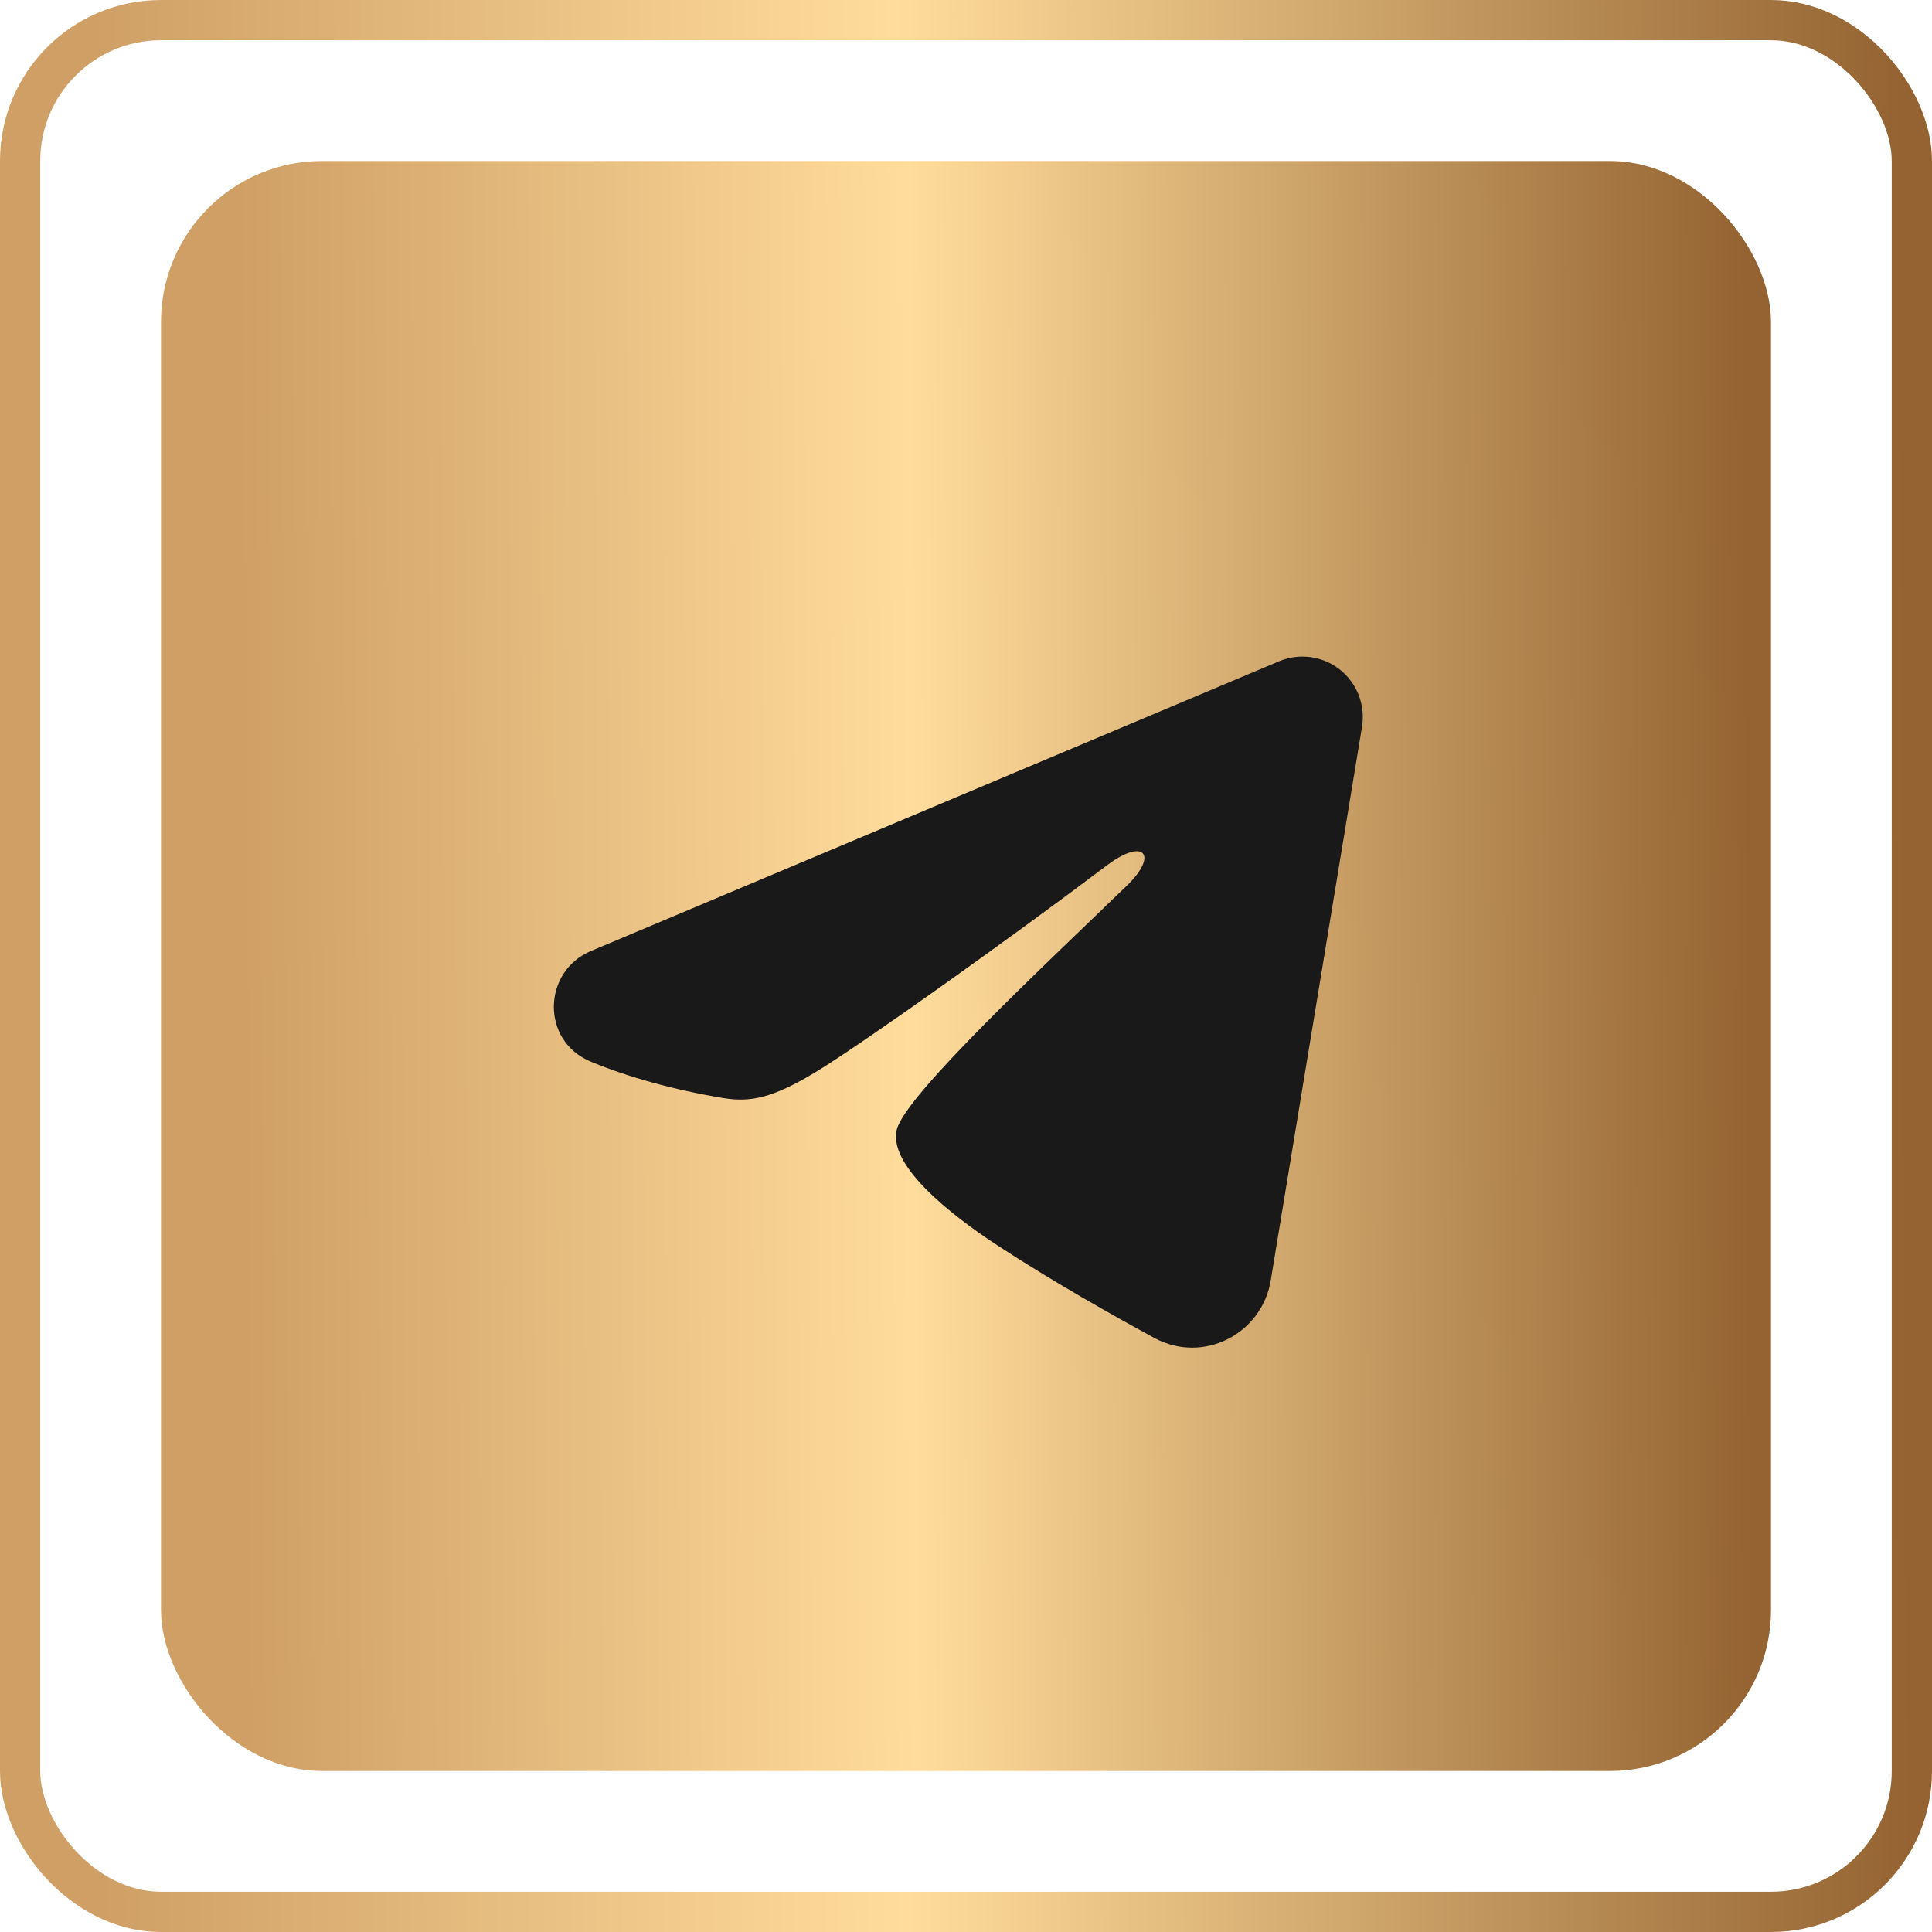 <svg width="48" height="48" viewBox="0 0 48 48" fill="none" xmlns="http://www.w3.org/2000/svg">
<rect x="0.5" y="0.5" width="47" height="47" rx="3.5" stroke="url(#paint0_linear_372_2545)"/>
<rect x="4" y="4" width="40" height="40" rx="4" fill="url(#paint1_linear_372_2545)"/>
<path fill-rule="evenodd" clip-rule="evenodd" d="M31.777 16.43C32.024 16.326 32.294 16.29 32.56 16.326C32.826 16.362 33.077 16.469 33.288 16.635C33.498 16.801 33.66 17.02 33.757 17.27C33.854 17.52 33.882 17.791 33.839 18.056L31.571 31.813C31.351 33.14 29.895 33.901 28.678 33.24C27.66 32.687 26.148 31.835 24.788 30.946C24.108 30.501 22.025 29.076 22.281 28.062C22.501 27.195 26.001 23.937 28.001 22C28.786 21.239 28.428 20.8 27.501 21.5C25.199 23.238 21.503 25.881 20.281 26.625C19.203 27.281 18.641 27.393 17.969 27.281C16.743 27.077 15.606 26.761 14.678 26.376C13.424 25.856 13.485 24.132 14.677 23.63L31.777 16.43Z" fill="#191919"/>
<defs>
<linearGradient id="paint0_linear_372_2545" x1="1.11986e-08" y1="19.749" x2="47.999" y2="19.485" gradientUnits="userSpaceOnUse">
<stop offset="0.05" stop-color="#CF9F66"/>
<stop offset="0.466" stop-color="#FFDC9C"/>
<stop offset="0.986" stop-color="#946331"/>
</linearGradient>
<linearGradient id="paint1_linear_372_2545" x1="4" y1="20.457" x2="43.999" y2="20.238" gradientUnits="userSpaceOnUse">
<stop offset="0.05" stop-color="#CF9F66"/>
<stop offset="0.466" stop-color="#FFDC9C"/>
<stop offset="0.986" stop-color="#946331"/>
</linearGradient>
</defs>
</svg>
